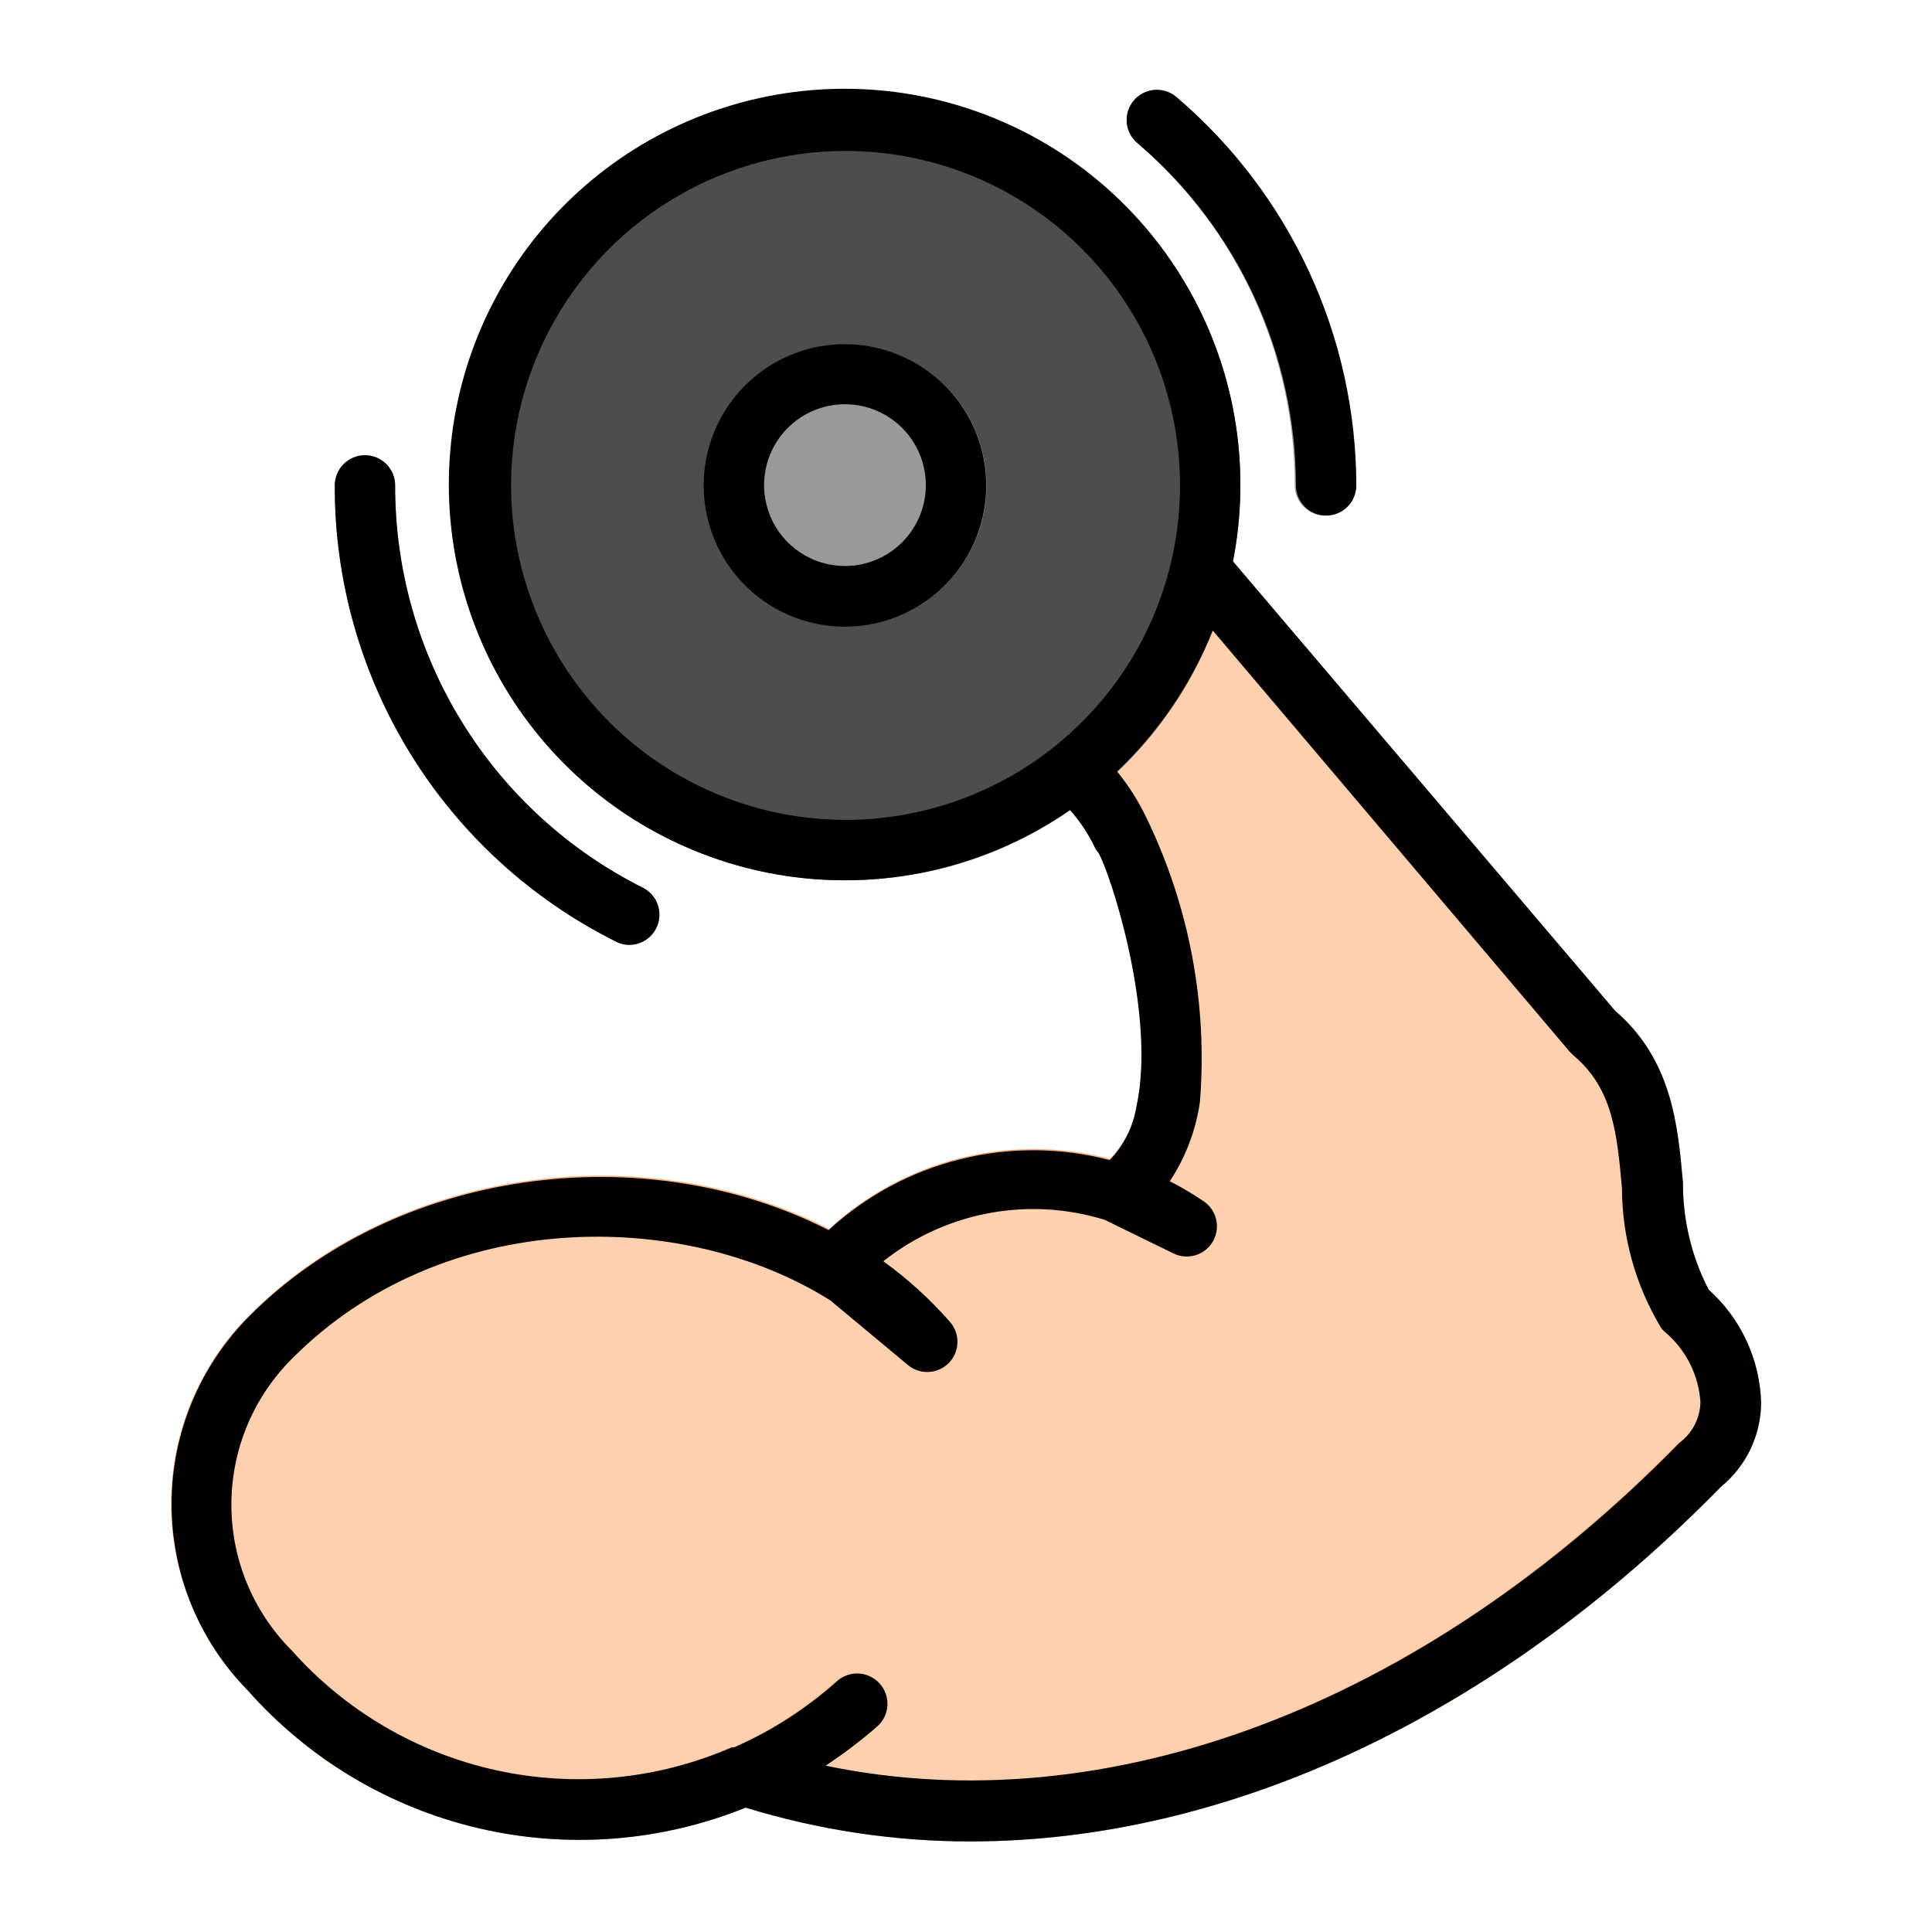 <?xml version="1.0" encoding="UTF-8" standalone="no"?> <svg width="64" height="64" viewBox="0 0 64 64" fill="none" xmlns="http://www.w3.org/2000/svg">
<path d="M56.6 42.72C56.036 41.626 55.744 40.411 55.75 39.18C55.58 37.27 55.39 35.11 53.5 33.48L40.5 18.21C40.5 18.21 40.43 18.16 40.4 18.13C40.361 18.088 40.318 18.051 40.27 18.02C40.201 17.98 40.127 17.95 40.05 17.93C40.05 17.93 40.05 17.93 39.97 17.93H39.7C39.644 17.92 39.586 17.92 39.53 17.93C39.467 17.945 39.406 17.968 39.35 18C39.289 18.02 39.231 18.05 39.18 18.09C39.18 18.09 39.18 18.09 39.12 18.09C39.094 18.114 39.071 18.141 39.05 18.17C39.001 18.222 38.957 18.279 38.92 18.34C38.883 18.392 38.856 18.449 38.84 18.51C38.819 18.545 38.803 18.582 38.79 18.62C38.243 21.017 36.908 23.16 35 24.71C34.975 24.728 34.954 24.752 34.94 24.78H34.88C34.856 24.811 34.836 24.845 34.82 24.88C34.78 24.938 34.743 24.998 34.71 25.06C34.706 25.117 34.706 25.173 34.71 25.23V25.43C34.705 25.486 34.705 25.544 34.71 25.6C34.701 25.666 34.701 25.734 34.71 25.8C34.733 25.858 34.759 25.915 34.79 25.97C34.806 26.005 34.827 26.039 34.85 26.07C34.85 26.07 34.85 26.07 34.91 26.12V26.2C35.484 26.706 35.947 27.326 36.27 28.02C36.301 28.086 36.341 28.146 36.39 28.2C36.75 28.77 38.34 33.54 37.65 36.65C37.539 37.305 37.232 37.912 36.77 38.39C35.148 37.965 33.446 37.955 31.819 38.361C30.192 38.766 28.693 39.574 27.46 40.71C21.27 37.56 13.08 38.71 8.26 43.57C6.61 45.214 5.679 47.445 5.669 49.775C5.66 52.104 6.573 54.342 8.21 56C10.221 58.271 12.886 59.864 15.839 60.559C18.792 61.253 21.887 61.016 24.7 59.88C27.111 60.621 29.618 60.999 32.14 61C40.65 61 49.54 56.88 57.01 49.25C57.421 48.914 57.753 48.491 57.983 48.013C58.212 47.534 58.334 47.011 58.34 46.48C58.322 45.768 58.157 45.067 57.858 44.42C57.559 43.774 57.131 43.195 56.6 42.72V42.72Z" fill="#FDD0AF"/>
<path d="M56.6 42.72C56.036 41.626 55.744 40.411 55.75 39.18C55.58 37.27 55.39 35.11 53.5 33.48L40.5 18.21C40.5 18.21 40.43 18.16 40.4 18.13C40.361 18.088 40.318 18.051 40.27 18.02C40.201 17.98 40.127 17.95 40.05 17.93C40.05 17.93 40.05 17.93 39.97 17.93H39.7C39.644 17.92 39.586 17.92 39.53 17.93C39.467 17.945 39.406 17.968 39.35 18C39.289 18.02 39.231 18.05 39.18 18.09C39.18 18.09 39.18 18.09 39.12 18.09C39.094 18.114 39.071 18.141 39.05 18.17C39.001 18.222 38.957 18.279 38.92 18.34C38.883 18.392 38.856 18.449 38.84 18.51C38.819 18.545 38.803 18.582 38.79 18.62C38.243 21.017 36.908 23.16 35 24.71C34.975 24.728 34.954 24.752 34.94 24.78H34.88C34.856 24.811 34.836 24.845 34.82 24.88C34.78 24.938 34.743 24.998 34.71 25.06C34.706 25.117 34.706 25.173 34.71 25.23V25.43C34.705 25.486 34.705 25.544 34.71 25.6C34.701 25.666 34.701 25.734 34.71 25.8C34.733 25.858 34.759 25.915 34.79 25.97C34.806 26.005 34.827 26.039 34.85 26.07C34.85 26.07 34.85 26.07 34.91 26.12V26.2C35.484 26.706 35.947 27.326 36.27 28.02C36.301 28.086 36.341 28.146 36.39 28.2C36.75 28.77 38.34 33.54 37.65 36.65C37.539 37.305 37.232 37.912 36.77 38.39C35.148 37.965 33.446 37.955 31.819 38.361C30.192 38.766 28.693 39.574 27.46 40.71C21.27 37.56 13.08 38.71 8.26 43.57C6.61 45.214 5.679 47.445 5.669 49.775C5.66 52.104 6.573 54.342 8.21 56C10.221 58.271 12.886 59.864 15.839 60.559C18.792 61.253 21.887 61.016 24.7 59.88C27.111 60.621 29.618 60.999 32.14 61C40.65 61 49.54 56.88 57.01 49.25C57.421 48.914 57.753 48.491 57.983 48.013C58.212 47.534 58.334 47.011 58.34 46.48C58.322 45.768 58.157 45.067 57.858 44.42C57.559 43.774 57.131 43.195 56.6 42.72V42.72ZM55.6 47.79C47.03 56.55 36.6 60.43 27.31 58.49C27.909 58.095 28.48 57.661 29.02 57.19C29.119 57.102 29.2 56.996 29.258 56.877C29.316 56.758 29.349 56.629 29.357 56.497C29.364 56.365 29.345 56.232 29.301 56.108C29.257 55.983 29.189 55.868 29.1 55.77C28.924 55.573 28.676 55.453 28.412 55.439C28.147 55.424 27.888 55.514 27.69 55.69C26.68 56.595 25.532 57.334 24.29 57.88H24.22C21.764 58.945 19.035 59.208 16.421 58.632C13.806 58.056 11.441 56.669 9.66 54.67C8.382 53.389 7.664 51.654 7.664 49.845C7.664 48.036 8.382 46.3 9.66 45.02C14.66 39.97 22.66 40.02 27.51 43.08L30.08 45.22C30.275 45.381 30.523 45.462 30.775 45.447C31.027 45.432 31.264 45.323 31.439 45.141C31.613 44.958 31.712 44.717 31.716 44.465C31.72 44.212 31.629 43.968 31.46 43.78C30.804 43.033 30.066 42.362 29.26 41.78C30.28 40.972 31.481 40.425 32.761 40.186C34.039 39.947 35.358 40.024 36.6 40.41L38.87 41.52C39.098 41.633 39.361 41.654 39.604 41.58C39.848 41.505 40.054 41.341 40.18 41.12C40.305 40.902 40.343 40.646 40.287 40.401C40.232 40.157 40.087 39.942 39.88 39.8C39.518 39.553 39.141 39.329 38.75 39.13C39.276 38.335 39.617 37.434 39.75 36.49C40.004 33.273 39.4 30.047 38 27.14C37.73 26.576 37.394 26.046 37 25.56C38.382 24.249 39.461 22.652 40.16 20.88L52 34.84L52.12 34.96C53.44 36.06 53.57 37.59 53.73 39.36C53.735 40.973 54.174 42.555 55 43.94C55.039 44.009 55.09 44.07 55.15 44.12C55.494 44.408 55.776 44.764 55.979 45.164C56.182 45.565 56.301 46.002 56.33 46.45C56.324 46.711 56.258 46.967 56.139 47.199C56.019 47.431 55.849 47.633 55.64 47.79H55.6Z" fill="#FAB07F"/>
<path d="M39 3.24C38.902 3.149 38.786 3.079 38.66 3.034C38.534 2.988 38.4 2.969 38.266 2.976C38.133 2.984 38.002 3.018 37.882 3.077C37.761 3.136 37.654 3.218 37.566 3.319C37.479 3.421 37.412 3.538 37.371 3.666C37.329 3.793 37.314 3.927 37.325 4.061C37.337 4.194 37.375 4.324 37.438 4.442C37.501 4.561 37.586 4.665 37.69 4.75C39.323 6.152 40.633 7.89 41.53 9.846C42.428 11.802 42.892 13.928 42.89 16.08C42.89 16.345 42.995 16.6 43.183 16.787C43.37 16.975 43.625 17.08 43.89 17.08C44.155 17.08 44.41 16.975 44.597 16.787C44.785 16.6 44.89 16.345 44.89 16.08C44.891 13.642 44.365 11.232 43.348 9.016C42.332 6.8 40.849 4.83 39 3.24V3.24Z" fill="#999999"/>
<path d="M21.3 29.41C18.828 28.171 16.749 26.268 15.299 23.913C13.849 21.558 13.084 18.846 13.09 16.08C13.09 15.815 12.985 15.56 12.797 15.373C12.61 15.185 12.355 15.08 12.09 15.08C11.825 15.08 11.571 15.185 11.383 15.373C11.195 15.56 11.09 15.815 11.09 16.08C11.08 19.216 11.947 22.292 13.592 24.962C15.237 27.632 17.595 29.789 20.4 31.19C20.538 31.265 20.693 31.303 20.85 31.3C21.074 31.299 21.291 31.222 21.466 31.083C21.642 30.944 21.765 30.75 21.817 30.532C21.869 30.314 21.846 30.085 21.753 29.881C21.659 29.678 21.5 29.512 21.3 29.41V29.41Z" fill="#999999"/>
<path d="M28.01 29.16C35.234 29.16 41.09 23.304 41.09 16.08C41.09 8.856 35.234 3 28.01 3C20.786 3 14.93 8.856 14.93 16.08C14.93 23.304 20.786 29.16 28.01 29.16Z" fill="#4D4D4D"/>
<path d="M28.01 20.75C30.589 20.75 32.68 18.659 32.68 16.08C32.68 13.501 30.589 11.41 28.01 11.41C25.431 11.41 23.34 13.501 23.34 16.08C23.34 18.659 25.431 20.75 28.01 20.75Z" fill="#999999"/>
<path d="M56.6 42.72C56.036 41.626 55.745 40.411 55.75 39.18C55.58 37.27 55.39 35.11 53.5 33.48L40.84 18.59C41.429 15.606 40.963 12.51 39.52 9.833C38.077 7.155 35.749 5.062 32.933 3.913C30.117 2.763 26.989 2.629 24.084 3.532C21.18 4.436 18.68 6.321 17.013 8.865C15.346 11.409 14.615 14.453 14.946 17.477C15.277 20.5 16.649 23.314 18.827 25.438C21.004 27.561 23.853 28.861 26.884 29.115C29.914 29.369 32.939 28.561 35.44 26.83C35.771 27.199 36.047 27.613 36.26 28.06C36.291 28.126 36.331 28.186 36.38 28.24C36.74 28.81 38.33 33.58 37.64 36.69C37.529 37.345 37.222 37.952 36.76 38.43C35.138 38.005 33.435 37.995 31.809 38.401C30.182 38.806 28.683 39.614 27.45 40.75C21.26 37.6 13.07 38.75 8.25 43.61C6.614 45.254 5.692 47.477 5.684 49.797C5.677 52.116 6.584 54.345 8.21 56C10.221 58.271 12.886 59.864 15.839 60.559C18.792 61.253 21.887 61.016 24.7 59.88C27.111 60.621 29.618 60.999 32.14 61C40.65 61 49.54 56.88 57.01 49.25C57.421 48.914 57.753 48.491 57.983 48.013C58.212 47.534 58.334 47.011 58.34 46.48C58.322 45.768 58.157 45.067 57.858 44.42C57.559 43.774 57.131 43.195 56.6 42.72V42.72ZM16.93 16.08C16.93 13.888 17.58 11.745 18.798 9.923C20.016 8.101 21.747 6.681 23.772 5.842C25.797 5.004 28.026 4.785 30.175 5.214C32.325 5.642 34.299 6.698 35.848 8.249C37.398 9.799 38.452 11.775 38.878 13.925C39.305 16.075 39.084 18.303 38.244 20.327C37.404 22.352 35.982 24.081 34.159 25.297C32.335 26.514 30.192 27.162 28 27.16C25.064 27.155 22.25 25.985 20.175 23.908C18.1 21.831 16.933 19.016 16.93 16.08V16.08ZM55.64 47.79C47.07 56.55 36.64 60.43 27.35 58.49C27.948 58.095 28.52 57.661 29.06 57.19C29.159 57.102 29.24 56.996 29.298 56.877C29.356 56.758 29.389 56.629 29.397 56.497C29.404 56.365 29.385 56.232 29.341 56.108C29.297 55.983 29.229 55.868 29.14 55.77C28.963 55.573 28.716 55.453 28.452 55.438C28.187 55.423 27.928 55.514 27.73 55.69C26.72 56.595 25.572 57.334 24.33 57.88H24.25C21.791 58.952 19.055 59.219 16.434 58.642C13.814 58.066 11.443 56.675 9.66 54.67C8.382 53.389 7.664 51.654 7.664 49.845C7.664 48.036 8.382 46.3 9.66 45.02C14.66 39.97 22.66 40.02 27.51 43.08L30.08 45.22C30.275 45.381 30.523 45.462 30.775 45.447C31.027 45.432 31.264 45.323 31.439 45.141C31.613 44.958 31.712 44.717 31.716 44.465C31.72 44.212 31.629 43.968 31.46 43.78C30.804 43.033 30.066 42.362 29.26 41.78C30.28 40.972 31.481 40.425 32.761 40.186C34.039 39.947 35.358 40.024 36.6 40.41L38.87 41.52C39.098 41.633 39.361 41.654 39.604 41.58C39.848 41.505 40.054 41.341 40.18 41.12C40.305 40.902 40.343 40.646 40.287 40.401C40.232 40.157 40.087 39.942 39.88 39.8C39.518 39.553 39.141 39.329 38.75 39.13C39.276 38.335 39.617 37.434 39.75 36.49C40.004 33.273 39.4 30.047 38 27.14C37.733 26.571 37.398 26.037 37 25.55C38.382 24.241 39.463 22.648 40.17 20.88L52 34.84L52.12 34.96C53.44 36.06 53.57 37.59 53.73 39.36C53.735 40.973 54.174 42.555 55 43.94C55.039 44.009 55.09 44.07 55.15 44.12C55.494 44.408 55.776 44.764 55.979 45.164C56.182 45.565 56.301 46.002 56.33 46.45C56.324 46.711 56.258 46.967 56.139 47.199C56.019 47.431 55.849 47.633 55.64 47.79V47.79Z" fill="black"/>
<path d="M28 11.4C27.074 11.398 26.168 11.671 25.397 12.184C24.626 12.697 24.025 13.427 23.669 14.282C23.313 15.137 23.219 16.078 23.399 16.987C23.578 17.895 24.023 18.73 24.677 19.386C25.331 20.041 26.165 20.488 27.073 20.669C27.982 20.851 28.923 20.759 29.779 20.405C30.634 20.051 31.366 19.451 31.881 18.681C32.395 17.911 32.67 17.006 32.67 16.08C32.67 14.841 32.178 13.652 31.303 12.774C30.427 11.897 29.239 11.403 28 11.4ZM28 18.75C27.469 18.752 26.95 18.596 26.507 18.302C26.065 18.009 25.72 17.59 25.516 17.1C25.312 16.61 25.258 16.07 25.361 15.55C25.464 15.029 25.72 14.55 26.095 14.175C26.47 13.8 26.949 13.544 27.47 13.441C27.991 13.338 28.53 13.392 29.02 13.596C29.51 13.8 29.929 14.145 30.223 14.587C30.516 15.03 30.672 15.549 30.67 16.08C30.667 16.787 30.385 17.465 29.885 17.965C29.385 18.465 28.707 18.747 28 18.75Z" fill="black"/>
<path d="M42.93 16.08C42.93 16.345 43.035 16.6 43.223 16.787C43.41 16.975 43.665 17.08 43.93 17.08C44.195 17.08 44.45 16.975 44.637 16.787C44.825 16.6 44.93 16.345 44.93 16.08C44.926 13.639 44.394 11.227 43.37 9.011C42.346 6.795 40.856 4.826 39 3.24C38.902 3.149 38.786 3.079 38.66 3.034C38.534 2.988 38.4 2.969 38.266 2.976C38.133 2.984 38.002 3.018 37.882 3.077C37.761 3.136 37.654 3.218 37.566 3.319C37.479 3.421 37.412 3.538 37.371 3.666C37.329 3.793 37.314 3.927 37.325 4.061C37.337 4.194 37.375 4.324 37.438 4.442C37.501 4.561 37.586 4.665 37.69 4.75C39.33 6.148 40.647 7.885 41.552 9.841C42.456 11.796 42.927 13.925 42.93 16.08V16.08Z" fill="black"/>
<path d="M20.4 31.19C20.538 31.265 20.693 31.303 20.85 31.3C21.074 31.299 21.291 31.222 21.466 31.083C21.642 30.944 21.765 30.75 21.817 30.532C21.869 30.314 21.846 30.085 21.753 29.881C21.659 29.678 21.5 29.512 21.3 29.41C18.828 28.171 16.749 26.268 15.299 23.913C13.849 21.558 13.084 18.846 13.09 16.08C13.09 15.815 12.985 15.56 12.797 15.373C12.61 15.185 12.355 15.08 12.09 15.08C11.825 15.08 11.571 15.185 11.383 15.373C11.195 15.56 11.09 15.815 11.09 16.08C11.08 19.216 11.947 22.292 13.592 24.962C15.237 27.632 17.595 29.789 20.4 31.19V31.19Z" fill="black"/>
</svg>
